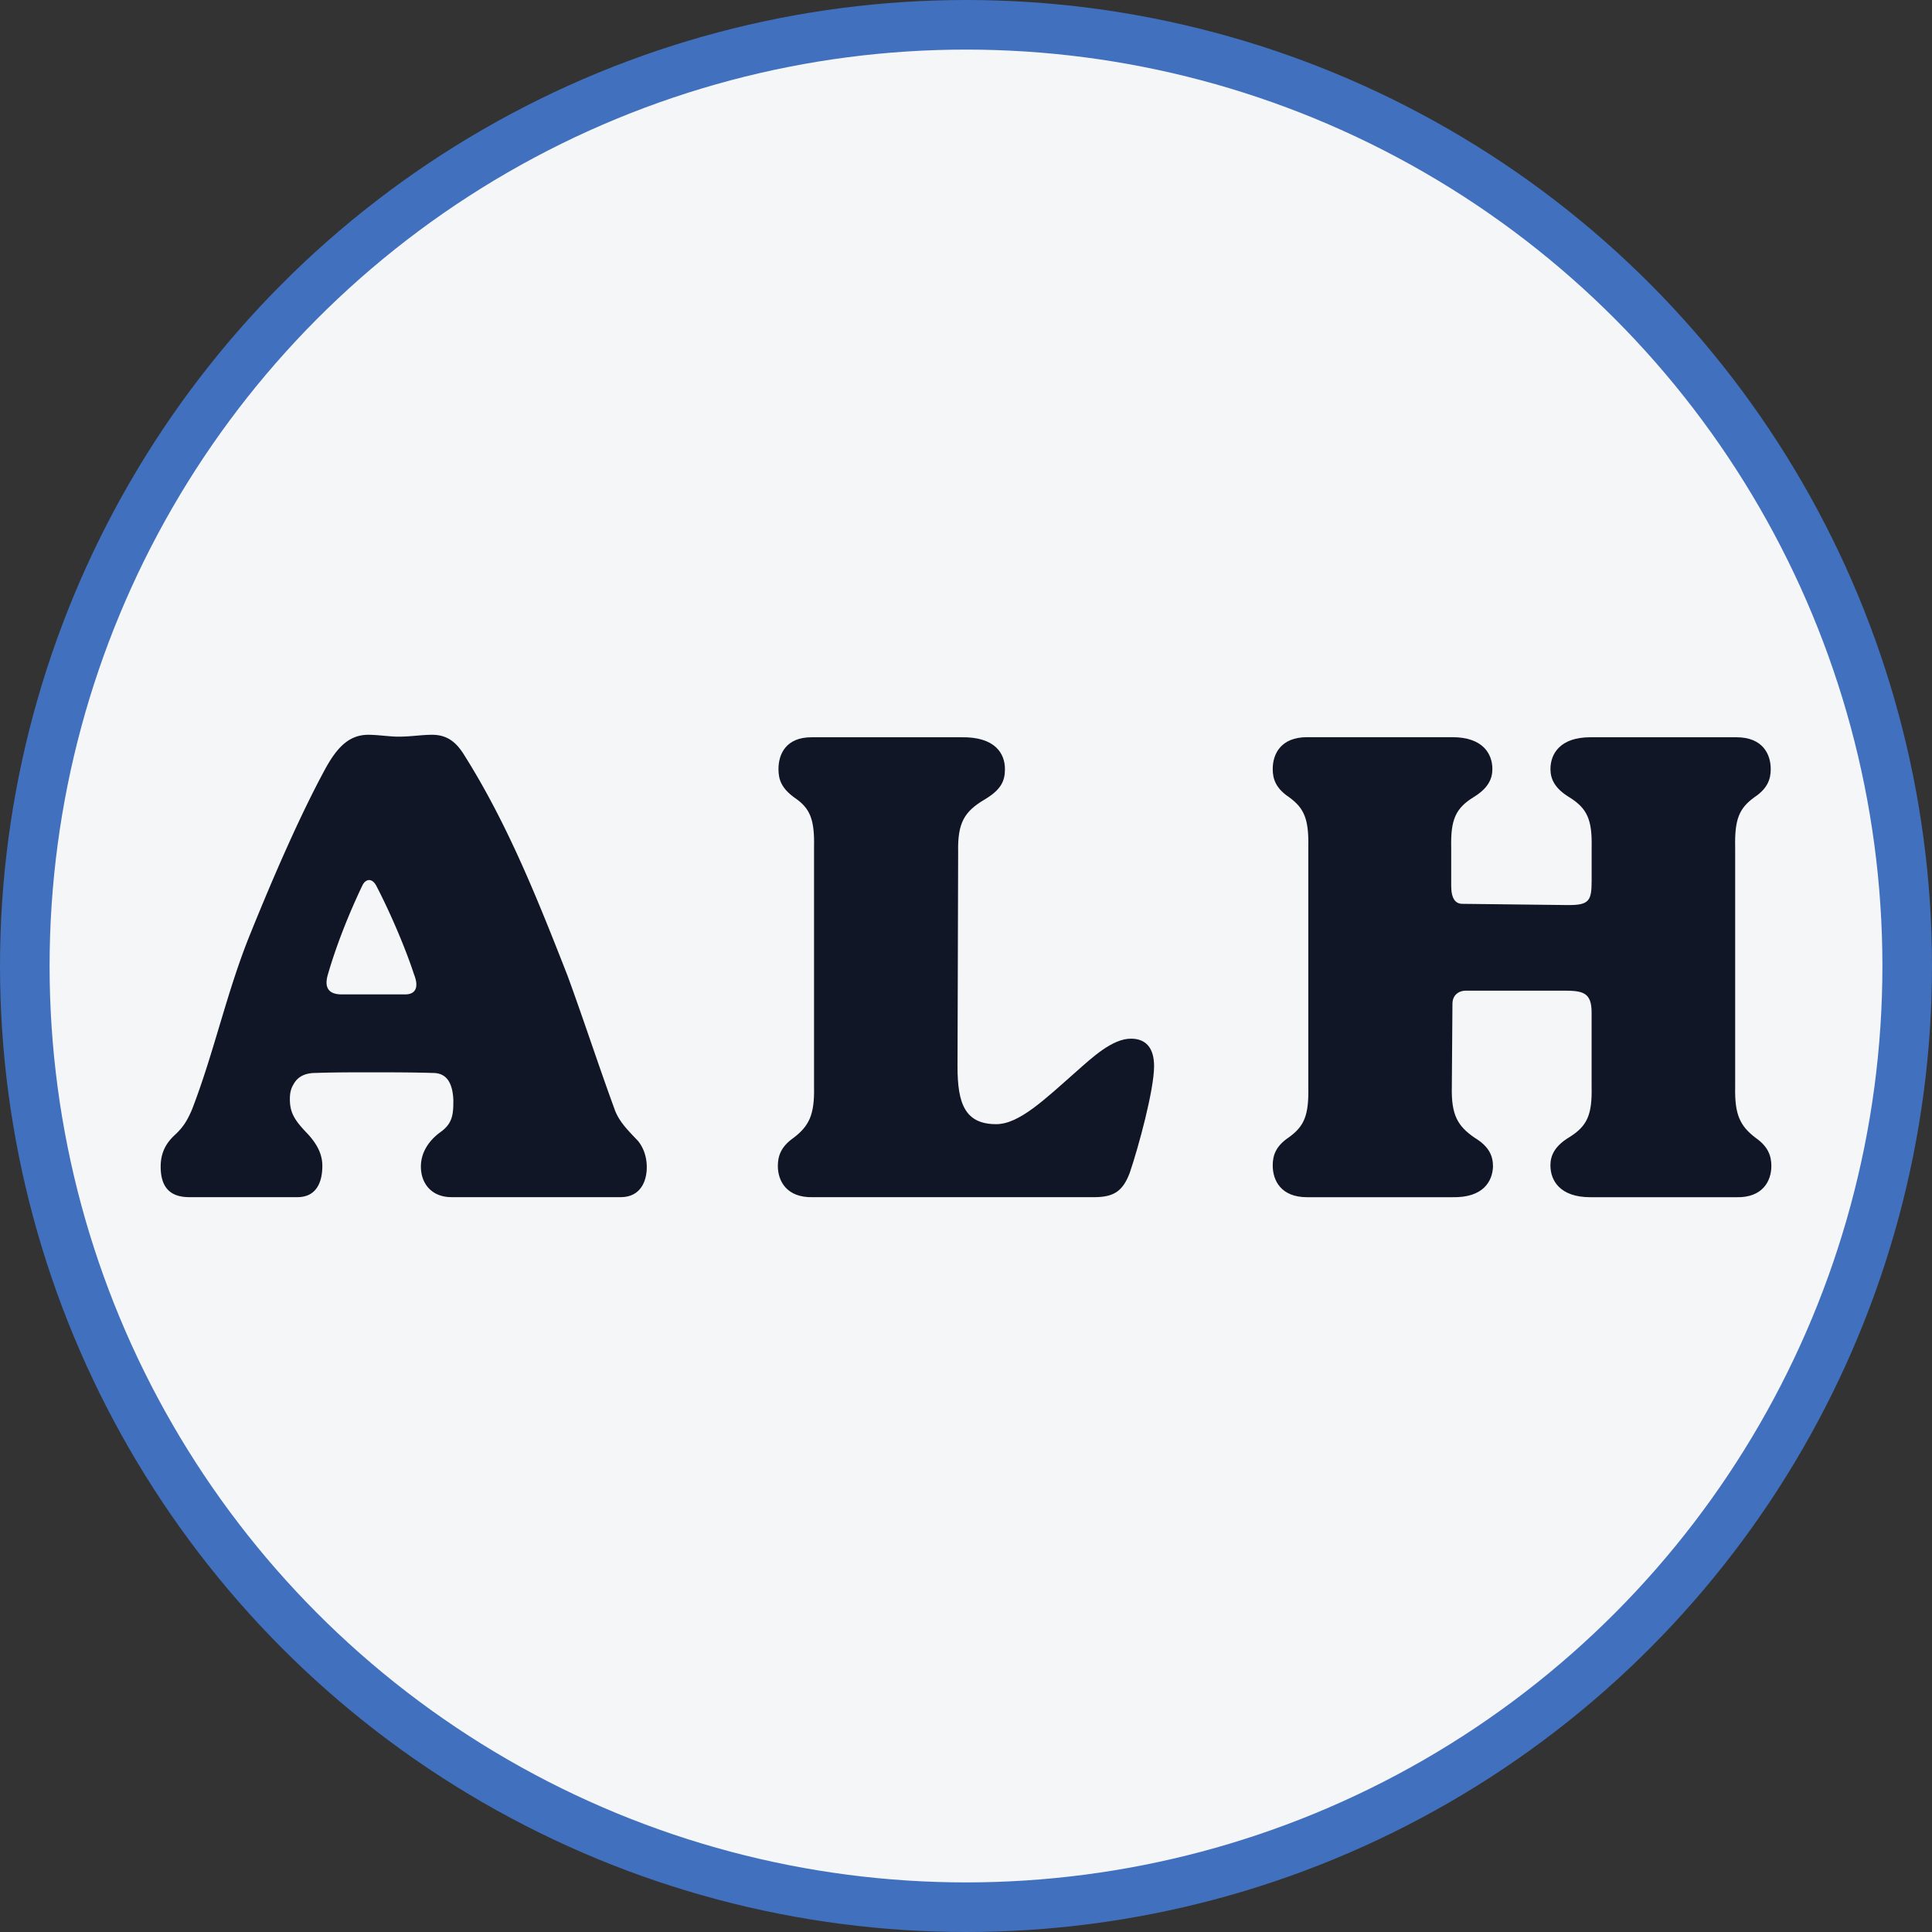 <svg id="a1b6e6fb-d1db-4086-bfda-f8679ba0764a" data-name="Layer 1" xmlns="http://www.w3.org/2000/svg" viewBox="0 0 1948 1948"><rect x="0" y="0" width="1948" height="1948" fill="#333333" stroke="none"/><defs><style>.a480de11-d642-45d2-aeff-f018f6f88dd0{fill:#f5f6f8;stroke:#4170be;stroke-miterlimit:10;stroke-width:50px;}.fc6c3a20-0872-4ae2-b457-4b3a5f5b381e{fill:#111626;}</style></defs><title>LOGO</title><circle class="a480de11-d642-45d2-aeff-f018f6f88dd0" cx="974" cy="974" r="949"/><path class="fc6c3a20-0872-4ae2-b457-4b3a5f5b381e" d="M188,1202.28c0-15.1,6.29-24.54,14.47-32.09,8.81-8.18,12.59-15.1,17-25.17,22.65-58.51,35.24-119.55,59.15-178.06,23.91-59.15,50.33-119.55,74.87-164.85,13.21-24.54,25.8-35.24,44-35.24,9.43,0,21.39,1.89,30.2,1.89,12.58,0,23.28-1.89,34-1.89,17,0,25.8,9.44,33.35,22,43.42,69.22,73.62,145.35,103.19,220.85,16.36,44.68,30.83,89.35,47.19,134,4.41,13.21,14.48,22.65,23.91,32.71,5.67,6.93,8.81,16.36,8.81,26.43,0,13.21-5.66,30.2-26.42,30.2H481.21c-20.13,0-30.83-13.84-30.83-30.83,0-13.84,7.55-25.8,19.51-34.6,12.58-8.81,13.21-18.25,13.21-32.09a55.38,55.38,0,0,0-1.26-10.7c-2.52-10.7-8.18-17-19.51-17-20.76-.63-42.78-.63-63.55-.63-18.24,0-37.12,0-54.74.63-11.32,0-18.24,4.41-22,11.33-3.15,5-3.77,10.06-3.77,15.1,0,13.84,5,21.39,17,34,12.59,13.21,15.74,23.91,15.74,33.34,0,13.85-4.41,31.46-25.17,31.46H216.94C197.44,1233.11,188,1223.05,188,1202.28Zm182.47-173.66h64.18c10.7,0,13.84-7.55,8.81-20.13-8.81-27.06-24.54-63.55-38.38-90-4.41-7.55-10.7-6.29-13.85.63-13.84,28.94-26.42,61-34.6,89.35C352.85,1021.07,356.63,1028.62,370.47,1028.62Z" transform="translate(-26 -26)"/><path class="fc6c3a20-0872-4ae2-b457-4b3a5f5b381e" d="M810.29,1201.65c0-10.06,3.15-19.5,15.73-28.31,15.73-12,21.39-23.28,20.76-51.6v-241c.63-28.32-3.77-39.64-19.5-50.34-13.21-9.44-16.36-18.25-16.36-28.94,0-15.1,7.55-32.09,33.35-32.09h151c34-.63,44,16.36,44,32.09,0,11.95-3.77,20.76-20.76,30.83-20.14,12-27.06,23.28-26.43,52.85l-.63,216.45c0,37.12,7.55,57.89,39,57.89,23.28,0,49.08-25.17,80.54-52.86,16.36-14.47,36.5-33.35,55.37-33.35,15.1,0,23.28,9.44,23.28,27.69,0,23.91-15.73,81.8-24.54,107.59-6.92,18.25-15.73,24.54-35.86,24.54H845.53C819.1,1233.74,810.29,1216.75,810.29,1201.65Z" transform="translate(-26 -26)"/><path class="fc6c3a20-0872-4ae2-b457-4b3a5f5b381e" d="M1309.26,1201c0-10.06,3.15-19.5,16.36-28.31,15.73-11.33,20.14-22.65,19.51-51v-241c.63-28.32-3.78-39.64-19.51-51-13.21-8.81-16.36-18.25-16.36-28.31,0-15.1,8.18-32.09,34.61-32.09h146.61c30.83,0,40.26,17,40.26,32.09,0,10.06-4.4,19.5-18.87,28.31-18.25,11.33-23.28,22.65-22.65,51v38.38c0,13.21,4.4,18.25,11.32,18.25l107,1.25c20.76,0,23.28-4.4,23.28-24.53V880.76c.63-28.32-4.41-39.64-22.65-51-14.48-8.81-18.88-18.25-18.88-28.31,0-15.1,9.44-32.09,40.27-32.09h147.23c26.43,0,34.61,17,34.61,32.09,0,10.06-3.14,19.5-16.36,28.31-15.73,11.33-20.13,22.65-19.5,51v241c-.63,28.32,5,39.64,20.76,51.6,12.58,8.81,15.73,18.25,15.73,28.31,0,15.1-8.81,32.09-35.24,31.46H1629.53c-30.83,0-40.27-17-40.27-32.09,0-10.06,4.4-19.5,18.88-28.31,18.24-11.33,23.28-22.65,22.65-51v-74.87c0-20.77-9.44-22-28.94-22h-97.53c-8.18,0-13.84,5-13.84,13.21l-.63,83.68c-.63,28.32,5.66,39.64,23.28,51.6,14.47,8.81,18.24,18.25,18.24,28.94-.63,15.1-10.06,31.46-40.89,30.83H1343.87C1317.44,1233.11,1309.26,1216.12,1309.26,1201Z" transform="translate(-26 -26)"/></svg>